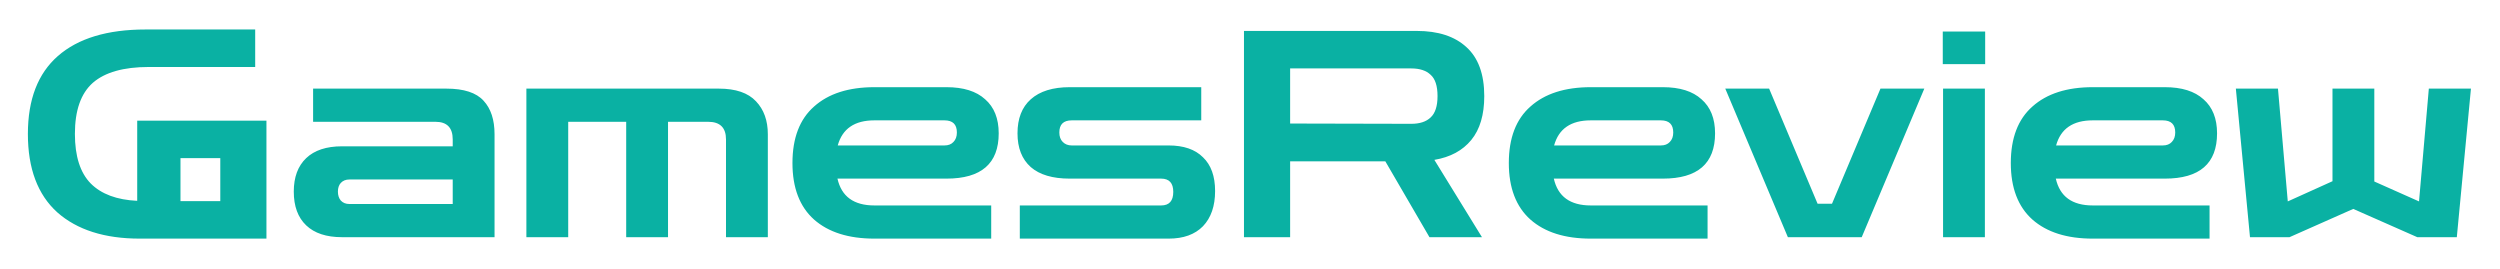 <svg width="390" height="42" viewBox="0 0 390 42" fill="none" xmlns="http://www.w3.org/2000/svg">
<g filter="url(#filter0_d_1_463)">
<path d="M21.81 33.225C16.32 33.225 12.03 31.86 8.94 29.13C5.88 26.37 4.35 22.29 4.35 16.89C4.35 11.52 5.91 7.47 9.03 4.74C12.18 1.98 16.74 0.6 22.71 0.6H39.81V6.45H23.205C19.275 6.45 16.365 7.275 14.475 8.925C12.615 10.575 11.685 13.23 11.685 16.89C11.685 20.37 12.51 22.95 14.16 24.63C15.81 26.28 18.225 27.18 21.405 27.33V14.82H41.565V33.225H21.81ZM28.155 27.375H34.365V20.67H28.155V27.375ZM53.344 33C50.914 33 49.054 32.385 47.764 31.155C46.474 29.925 45.829 28.17 45.829 25.89C45.829 23.64 46.474 21.9 47.764 20.67C49.054 19.44 50.914 18.825 53.344 18.825H70.624V17.745C70.624 15.915 69.724 15 67.924 15H48.844V9.825H69.634C72.364 9.825 74.299 10.455 75.439 11.715C76.579 12.945 77.149 14.685 77.149 16.935V33H53.344ZM54.514 27.825H70.624V24H54.514C53.944 24 53.494 24.18 53.164 24.54C52.864 24.87 52.714 25.32 52.714 25.89C52.714 26.46 52.864 26.925 53.164 27.285C53.494 27.645 53.944 27.825 54.514 27.825ZM82.116 33V9.825H112.131C114.771 9.825 116.706 10.485 117.936 11.805C119.166 13.095 119.781 14.805 119.781 16.935V33H113.256V17.745C113.256 15.915 112.326 15 110.466 15H104.211V33H97.686V15H88.641V33H82.116ZM136.403 33.225C132.383 33.225 129.248 32.235 126.998 30.255C124.748 28.245 123.623 25.305 123.623 21.435C123.623 17.535 124.748 14.595 126.998 12.615C129.248 10.605 132.383 9.6 136.403 9.6H147.653C150.293 9.6 152.303 10.23 153.683 11.49C155.093 12.72 155.798 14.49 155.798 16.8C155.798 21.51 153.083 23.865 147.653 23.865H130.643C131.273 26.655 133.193 28.05 136.403 28.05H154.628V33.225H136.403ZM136.403 14.775C133.313 14.775 131.408 16.08 130.688 18.69H147.338C147.938 18.69 148.403 18.51 148.733 18.15C149.093 17.79 149.273 17.295 149.273 16.665C149.273 15.405 148.628 14.775 147.338 14.775H136.403ZM159.09 33.225V28.05H181.14C182.4 28.05 183.03 27.345 183.03 25.935C183.03 24.555 182.4 23.865 181.14 23.865H166.875C164.205 23.865 162.18 23.265 160.8 22.065C159.42 20.835 158.73 19.08 158.73 16.8C158.73 14.49 159.42 12.72 160.8 11.49C162.21 10.23 164.235 9.6 166.875 9.6H187.395V14.775H167.19C165.9 14.775 165.255 15.405 165.255 16.665C165.255 17.295 165.435 17.79 165.795 18.15C166.155 18.51 166.62 18.69 167.19 18.69H182.31C184.65 18.69 186.435 19.305 187.665 20.535C188.925 21.735 189.555 23.49 189.555 25.8C189.555 28.14 188.925 29.97 187.665 31.29C186.405 32.58 184.62 33.225 182.31 33.225H159.09ZM194.06 33V0.825H221.015C224.345 0.825 226.925 1.665 228.755 3.345C230.615 5.025 231.545 7.575 231.545 10.995C231.545 13.905 230.87 16.185 229.52 17.835C228.17 19.485 226.25 20.52 223.76 20.94L231.185 33H222.995L216.11 21.165H201.26V33H194.06ZM220.16 6.675H201.26V15.27L220.16 15.315C221.48 15.315 222.485 14.985 223.175 14.325C223.895 13.665 224.255 12.555 224.255 10.995C224.255 9.405 223.895 8.295 223.175 7.665C222.485 7.005 221.48 6.675 220.16 6.675ZM248.156 33.225C244.136 33.225 241.001 32.235 238.751 30.255C236.501 28.245 235.376 25.305 235.376 21.435C235.376 17.535 236.501 14.595 238.751 12.615C241.001 10.605 244.136 9.6 248.156 9.6H259.406C262.046 9.6 264.056 10.23 265.436 11.49C266.846 12.72 267.551 14.49 267.551 16.8C267.551 21.51 264.836 23.865 259.406 23.865H242.396C243.026 26.655 244.946 28.05 248.156 28.05H266.381V33.225H248.156ZM248.156 14.775C245.066 14.775 243.161 16.08 242.441 18.69H259.091C259.691 18.69 260.156 18.51 260.486 18.15C260.846 17.79 261.026 17.295 261.026 16.665C261.026 15.405 260.381 14.775 259.091 14.775H248.156ZM278.908 33L269.143 9.825H275.983L283.543 27.78H285.793L293.353 9.825H300.193L290.428 33H278.908ZM303.117 33V9.825H309.642V33H303.117ZM303.072 6V0.915H309.687V6H303.072ZM326.466 33.225C322.446 33.225 319.311 32.235 317.061 30.255C314.811 28.245 313.686 25.305 313.686 21.435C313.686 17.535 314.811 14.595 317.061 12.615C319.311 10.605 322.446 9.6 326.466 9.6H337.716C340.356 9.6 342.366 10.23 343.746 11.49C345.156 12.72 345.861 14.49 345.861 16.8C345.861 21.51 343.146 23.865 337.716 23.865H320.706C321.336 26.655 323.256 28.05 326.466 28.05H344.691V33.225H326.466ZM326.466 14.775C323.376 14.775 321.471 16.08 320.751 18.69H337.401C338.001 18.69 338.466 18.51 338.796 18.15C339.156 17.79 339.336 17.295 339.336 16.665C339.336 15.405 338.691 14.775 337.401 14.775H326.466ZM350.998 33L348.793 9.825H355.363L356.893 27.42L363.868 24.27V9.825H370.393V24.315L377.368 27.42L378.898 9.825H385.468L383.263 33H377.098L367.108 28.59L357.163 33H350.998Z" fill="#0AB1A3"/>
</g>
<defs>
<filter id="filter0_d_1_463" x="0.35" y="0.6" width="389.118" height="40.625" filterUnits="userSpaceOnUse" color-interpolation-filters="sRGB">
<feFlood flood-opacity="0" result="BackgroundImageFix"/>
<feColorMatrix in="SourceAlpha" type="matrix" values="0 0 0 0 0 0 0 0 0 0 0 0 0 0 0 0 0 0 127 0" result="hardAlpha"/>
<feOffset dy="4"/>
<feGaussianBlur stdDeviation="2"/>
<feComposite in2="hardAlpha" operator="out"/>
<feColorMatrix type="matrix" values="0 0 0 0 0 0 0 0 0 0 0 0 0 0 0 0 0 0 0.25 0"/>
<feBlend mode="normal" in2="BackgroundImageFix" result="effect1_dropShadow_1_463"/>
<feBlend mode="normal" in="SourceGraphic" in2="effect1_dropShadow_1_463" result="shape"/>
</filter>
</defs>
</svg>
